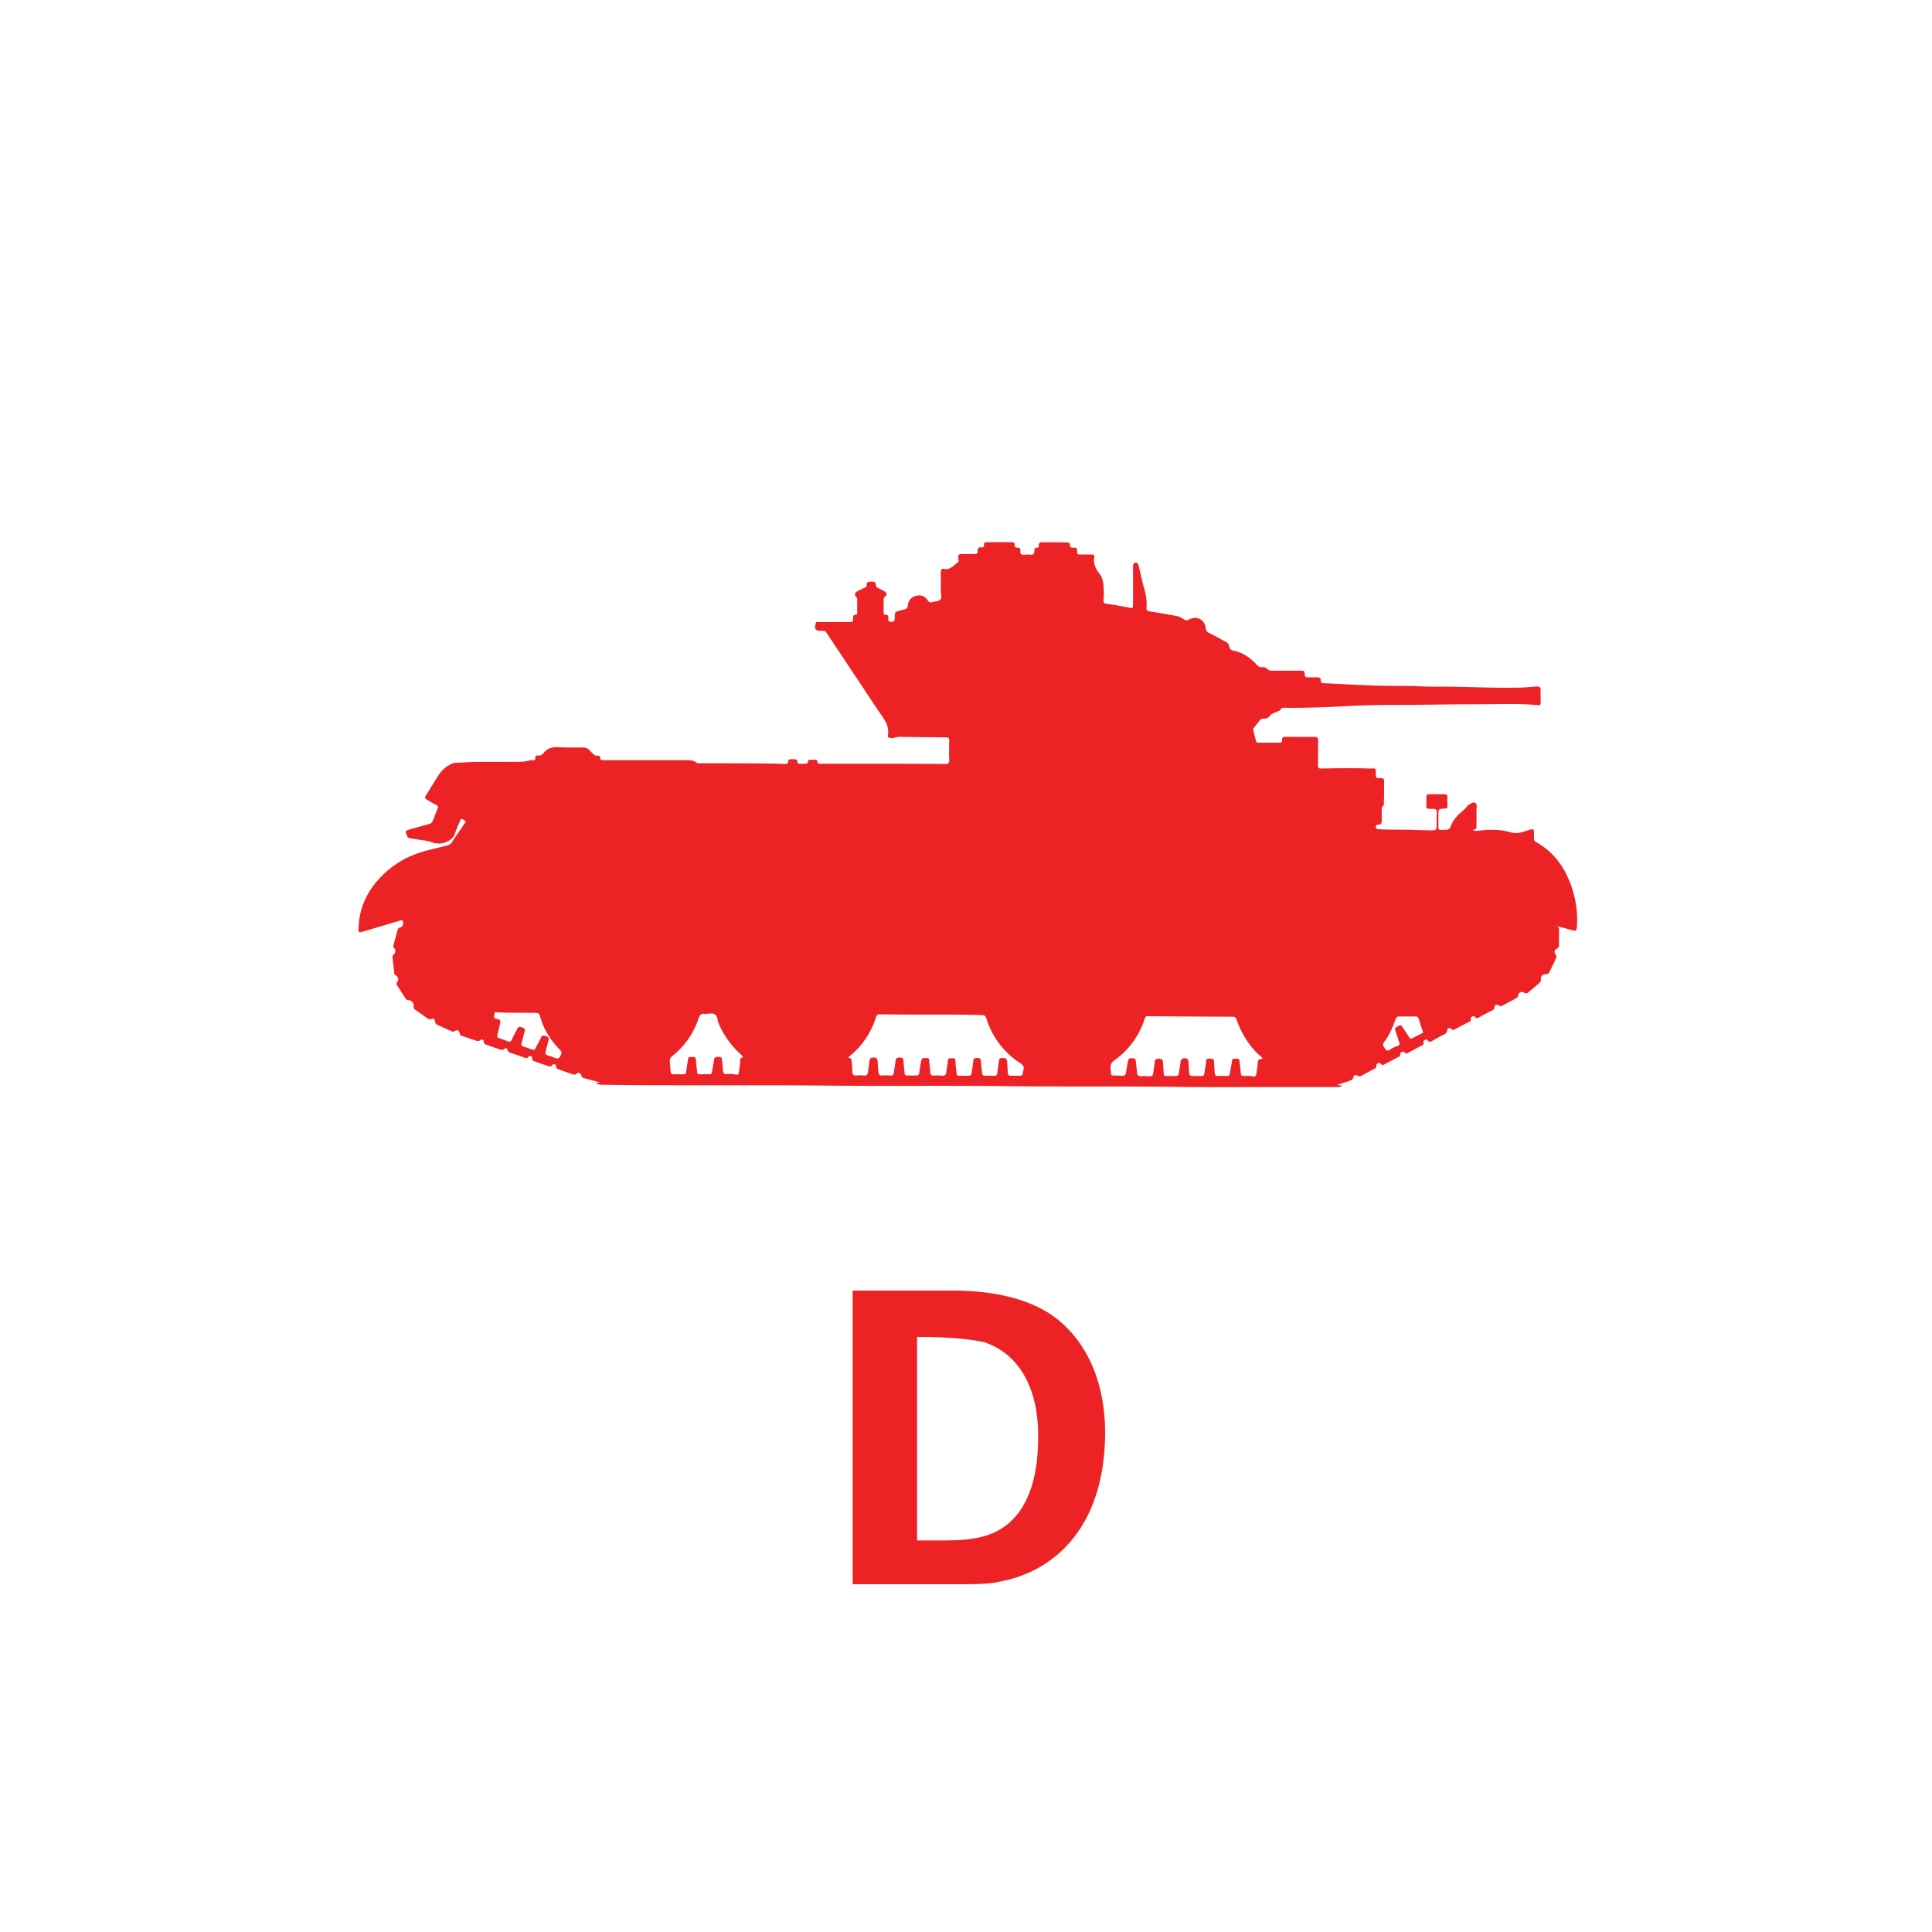 <svg version="1.2" baseProfile="tiny" xmlns="http://www.w3.org/2000/svg" viewBox="0 0 75 75" overflow="visible" xml:space="preserve"><path fill="#FFF" d="M0 0h75v75H0z"/><path fill="#ED2224" d="M33.1 50.1h3.8c.6 0 2.6 0 4 1 1.5 1.1 2 2.9 2 4.5 0 3.6-1.9 5.4-4.1 5.8-.4.1-.9.1-2.1.1h-3.6V50.1zm2.5 9.7h1c1.1 0 2-.1 2.7-.8 1-1 1-2.7 1-3.3 0-1.6-.6-3.1-2.1-3.6-.5-.1-1.2-.2-2.6-.2v7.9zM57.177 32.216c.064.055.128.037.183.037.431-.055.862-.065 1.275.055.247.073.458 0 .678-.074.238-.073.238-.073.238.174v.12c-.009.082.028.137.101.174.66.376 1.073.944 1.33 1.65.183.504.266 1.018.238 1.55-.018.256-.018.256-.257.192a5.188 5.188 0 0 0-.54-.137c.11.036.11.128.1.22-.009.165 0 .339 0 .504 0 .064-.018.11-.082.147-.092.036-.12.146-.055.229.046.055.036.091.018.146-.082.184-.174.358-.257.541-.027.055-.073.074-.128.074-.128-.01-.22.082-.202.21.01.056-.018.092-.055.129-.137.12-.284.238-.422.358-.055.055-.11.064-.183.018-.11-.064-.21 0-.23.128 0 .037-.027.064-.054.083-.183.1-.376.201-.56.302-.036.019-.073.019-.119-.009-.091-.064-.174-.027-.183.083 0 .046-.027.073-.064.091-.193.101-.385.202-.569.303-.045.027-.082.01-.11-.028s-.064-.055-.11-.027c-.045.018-.073.055-.064.11.01.064-.027.092-.082.11-.184.092-.367.183-.541.284-.055.028-.092.019-.129-.018-.073-.064-.165-.037-.165.064-.009.073-.036.11-.1.138a8.22 8.22 0 0 0-.486.265c-.065.037-.11.046-.165-.018-.028-.037-.055-.055-.101-.027-.037.018-.083.036-.064.091.018.064-.01.101-.065.129-.183.091-.366.192-.55.293-.046.028-.082.018-.11-.018-.027-.037-.064-.046-.11-.028-.046.019-.082.046-.073.101.009.055-.028.083-.073.1-.184.093-.358.193-.541.285-.046.028-.092.028-.138-.018-.037-.046-.073-.046-.12-.019-.036.028-.063.046-.054.101.018.055-.028.083-.064.101-.165.092-.33.174-.495.266-.055.028-.11.055-.184 0-.064-.046-.137 0-.146.064-.01.092-.065.11-.138.138-.156.055-.312.1-.495.165.082.009.128.018.192.018-.064.073-.137.064-.201.064h-2.888c-1.137 0-2.265.01-3.402-.009-2.173-.027-4.346 0-6.51-.027-2.237-.028-4.483 0-6.72-.019-2.411-.027-4.813-.009-7.225-.018-.596 0-1.182-.01-1.778-.018a.423.423 0 0 1-.23-.055c.037-.046.092-.01.138-.037-.202-.055-.394-.11-.587-.156-.064-.018-.11-.037-.128-.12-.018-.082-.12-.118-.183-.063-.046.046-.092.046-.147.027a14.036 14.036 0 0 1-.569-.202c-.055-.018-.091-.045-.082-.11.01-.045-.01-.064-.046-.073-.046-.018-.073-.009-.1.028-.047.073-.102.055-.166.036-.174-.064-.348-.119-.522-.183-.065-.018-.101-.055-.092-.12.009-.045-.018-.073-.064-.082-.037-.009-.064 0-.092.037-.037.055-.082.046-.128.027a12.17 12.17 0 0 0-.532-.183c-.064-.018-.12-.046-.138-.12-.018-.063-.082-.09-.137-.036-.055.046-.101.037-.156.019-.174-.065-.348-.12-.523-.184-.055-.018-.1-.037-.11-.119 0-.083-.082-.11-.146-.055a.128.128 0 0 1-.138.018l-.568-.192c-.046-.019-.074-.046-.083-.101-.018-.11-.1-.147-.192-.083a.097.097 0 0 1-.11.01c-.193-.083-.385-.175-.578-.257-.055-.028-.064-.064-.073-.12-.01-.1-.065-.137-.165-.1-.046.018-.083.009-.12-.019-.165-.119-.339-.238-.504-.357-.037-.028-.046-.064-.046-.11a.212.212 0 0 0-.21-.248c-.046 0-.074-.018-.092-.055-.11-.165-.22-.339-.33-.504-.028-.046-.046-.082-.01-.137.074-.101.056-.202-.054-.266-.037-.019-.046-.046-.055-.083-.019-.202-.046-.394-.065-.596-.009-.055 0-.11.055-.147.065-.045.065-.183.01-.229-.046-.046-.046-.082-.028-.137.055-.184.1-.367.156-.56.018-.055.037-.1.11-.11.092-.009.147-.183.082-.256-.036-.046-.082-.01-.119 0-.477.137-.953.284-1.43.421-.147.046-.165.028-.156-.119.018-.944.459-1.687 1.164-2.283.468-.394 1.018-.641 1.614-.779l.66-.165a.265.265 0 0 0 .184-.128c.155-.239.33-.477.486-.716.018-.027.064-.064.036-.1a.238.238 0 0 0-.146-.083c-.046-.009-.046.055-.065.083-.055.146-.128.284-.174.43-.1.386-.587.514-.898.395-.193-.074-.404-.083-.605-.12-.092-.018-.184-.027-.276-.045a.126.126 0 0 1-.091-.074c-.092-.201-.092-.21.128-.275.239-.064.486-.137.724-.201a.183.183 0 0 0 .138-.12l.193-.495c.027-.064.009-.091-.046-.119-.129-.064-.248-.137-.376-.21-.064-.037-.083-.074-.046-.147.183-.285.348-.578.532-.853a1.24 1.24 0 0 1 .476-.394c.11-.055.266-.037.395-.046.641-.046 1.292-.018 1.943-.028.23 0 .459.01.688-.055.037-.009.073-.018.1-.009.083.019.13 0 .12-.091 0-.056.037-.101.1-.092.102.018.175-.028.23-.101.156-.193.349-.238.587-.22.312.018.633.01.944.01.101 0 .174.027.239.1.036.046.082.082.119.12.055.063.11.11.21.1.047-.01.092.01.092.064-.009.11.065.11.147.11h3.264c.11 0 .22.019.32.092.047.037.102.027.157.027.87 0 1.733 0 2.604.01.22 0 .449.009.669.018.082 0 .137-.01.137-.11 0-.055.037-.073.083-.073h.174c.055 0 .101.027.101.082 0 .073.046.1.11.092h.174c.074 0 .12-.01.129-.092 0-.046.036-.055.073-.064h.21c.038 0 .074.018.074.055 0 .1.074.1.147.1h1.559c1.09 0 2.182 0 3.273.01.11 0 .146-.028.146-.138a10.53 10.53 0 0 1 0-.76c0-.101-.027-.138-.128-.138-.605 0-1.22-.01-1.825-.018-.11 0-.21.064-.33.045-.073-.009-.11-.027-.1-.1v-.01c.064-.33-.11-.577-.285-.825-.348-.504-.678-1.027-1.027-1.54-.357-.541-.715-1.073-1.072-1.614-.037-.046-.074-.082-.129-.073h-.091c-.211 0-.248-.064-.202-.275.018-.083.073-.064.128-.064H33c.083.009.12-.028.12-.12 0-.082-.019-.165.11-.165.046 0 .046-.055.046-.091v-.505c0-.036-.01-.073-.046-.1-.064-.074-.046-.165.046-.211s.183-.092.284-.138c.046-.018.092-.046.082-.11-.009-.128.11-.128.175-.128.064 0 .192-.01.183.128 0 .064.037.092.092.12.082.045.174.082.256.137.092.055.092.137 0 .202a.102.102 0 0 0-.045.091v.523c0 .046.009.092.064.082.1-.009.128.055.119.138-.01.092.009.147.128.137.11 0 .12-.055.12-.137 0-.248 0-.248.247-.312l.1-.027c.102-.019.157-.055.166-.174a.4.4 0 0 1 .312-.358c.183-.055.357.018.467.192.046.065.083.074.156.056.11-.037.266-.028.33-.11.055-.065.01-.211.01-.33v-.725c0-.092.036-.147.128-.128.238.055.366-.147.531-.248.046-.027.028-.091.019-.137-.01-.175.009-.193.174-.193h.458c.083 0 .129-.027.12-.11-.01-.1.027-.165.137-.147.073.01.12-.018.11-.1-.01-.083.037-.101.11-.101h.963c.073 0 .128.018.119.11-.01.064.027.1.092.1.1-.009.146.046.128.138-.01.12.037.147.147.138.082-.01.174-.01.256 0 .092.009.138-.037.138-.12 0-.082 0-.165.128-.155.046 0 .055-.046.046-.083-.009-.092.037-.128.12-.128.32 0 .65 0 .971.009.074 0 .129.018.12.1-.01.083.036.102.11.102.155 0 .164 0 .164.155 0 .083.028.12.12.11h.44c.082 0 .128.037.11.12-.046.238.055.44.192.614.147.183.165.403.174.623.01.147 0 .294-.009.44 0 .065.01.092.083.11.32.046.642.101.953.166.101.018.11-.019.11-.101v-1.522c0-.11.074-.165.156-.12.046.028.055.074.064.12.074.284.129.577.211.862.074.247.11.495.092.751-.01.101.037.138.128.147.358.055.715.12 1.064.183.1.019.183.074.266.129.064.036.11.046.183.009.303-.174.624-.01.66.34.01.09.046.128.12.173.229.11.449.239.678.358a.21.21 0 0 1 .11.165c.018.092.064.147.165.165.367.073.65.275.908.55.055.064.11.101.201.092a.252.252 0 0 1 .211.073c.064.064.129.064.211.064h1.064c.155 0 .165 0 .174.165.009.074.046.092.1.092h.395c.082 0 .137.037.128.12-.009.09.037.11.12.11.834.036 1.668.091 2.502.1.395.01.789-.009 1.174.018.477.028.944.01 1.421.019.789.018 1.586.046 2.375.036.266 0 .531-.027.797-.045.11-.01.147.036.147.146-.01.165 0 .321 0 .486 0 .064-.018.101-.092.092-.742-.073-1.494-.037-2.237-.037-1.164 0-2.328.028-3.502.028-.578 0-1.146.018-1.724.046-.779.045-1.558.073-2.338.064-.082 0-.165-.019-.21.082-.01.028-.065.037-.101.055-.12.055-.248.083-.33.202-.046.064-.138.083-.22.083-.046 0-.083 0-.12.036-.091.11-.183.22-.266.33a.107.107 0 0 0-.018.092l.11.413c.01.045.037.064.083.064h.834c.073 0 .092-.046.092-.101-.01-.101.036-.128.137-.128.376 0 .752.009 1.119 0 .11 0 .146.036.146.146-.009.321 0 .642-.009.963 0 .092.028.12.12.12.614-.01 1.228-.02 1.833 0 .294.008.303-.074.294.265 0 .082.036.11.11.11h.091c.083-.01.12.037.12.12 0 .283 0 .558-.01.843 0 .055 0 .11-.055.146-.036.028-.027.074-.027.11v.44c0 .092-.028.147-.129.147-.064 0-.1.01-.1.092s.045.082.11.082c.247.019.504.019.751.019.45 0 .899.027 1.348.027.11 0 .147-.036.147-.146 0-.193.009-.376.009-.569 0-.092-.046-.12-.128-.12-.321 0-.275.02-.275-.283 0-.312-.028-.285.275-.285h.412c.092 0 .138.028.129.129-.01.11 0 .22 0 .32 0 .083-.028.11-.11.11-.239.01-.239.01-.239.248v.477c0 .073.028.11.101.1h.138c.165 0 .21-.036.265-.2.037-.102.101-.184.165-.267.129-.174.33-.284.459-.467.009-.019.027-.028.046-.037.082-.046.165-.128.256-.073.092.046.046.165.046.247.01.202 0 .404 0 .605.01.092.01.184-.137.193zm-21.06 7.17c-.651 0-1.311 0-1.962-.01-.092 0-.12.019-.147.11-.092.285-.22.56-.385.807a2.948 2.948 0 0 1-.642.706c-.027.019-.064.055 0 .074.074.018.074.073.083.137l.027.413c.01.082.037.137.138.128.11-.01.22-.01.32 0s.138-.046.147-.137l.055-.413c.019-.128.046-.147.184-.147.11 0 .128.064.137.156 0 .128.019.257.028.394.009.101.046.156.156.147.1-.01.201-.01.302 0 .11.01.138-.046.147-.137.018-.147.046-.294.064-.45.01-.1.083-.11.156-.11s.137.01.147.11c.009.165.027.321.045.486 0 .074.028.101.101.101h.349c.073 0 .11-.027.119-.1.018-.166.046-.33.082-.487.028-.137.138-.073.22-.091.074-.01.083.055.083.11.01.155.037.311.046.467.009.064.027.101.1.101.13 0 .257-.01.377.01.082.008.119-.037.137-.12.018-.156.055-.312.064-.468.01-.128.11-.082.175-.091.064-.01.119.009.119.1.009.166.027.321.046.487 0 .064.027.1.1.091h.367c.083 0 .11-.046.12-.119.018-.156.045-.312.064-.468.009-.1.073-.1.146-.1.074 0 .138 0 .147.1.01.156.027.312.046.468.009.083.036.128.128.12.12-.01.238 0 .358 0 .064 0 .1-.028.1-.092.019-.156.046-.321.065-.477.009-.129.091-.12.183-.12s.128.046.138.129l.027.45c0 .073.037.11.11.11h.367c.064 0 .092-.028.1-.083.065-.285.074-.294-.173-.459a3.173 3.173 0 0 1-1.238-1.687c-.037-.1-.083-.128-.184-.128-.687-.018-1.338-.018-1.99-.018zm12.9 1.705c-.064-.1-.174-.156-.248-.238a3.529 3.529 0 0 1-.76-1.257c-.028-.091-.074-.128-.175-.128-1.054 0-2.1-.01-3.154-.018-.229 0-.192-.037-.275.192a3.115 3.115 0 0 1-1.137 1.513c-.128.092-.174.193-.156.34.01.064.019.119.019.183 0 .046.018.073.073.073.128-.01.257.018.394.01.064-.01.101-.037.11-.102.019-.156.055-.32.083-.476.018-.12.1-.101.174-.101s.12.018.128.11c.01.146.037.293.046.449.01.1.046.138.147.138.12-.01.238 0 .357 0 .065 0 .11-.019.12-.092.018-.147.046-.294.064-.45.009-.11.055-.137.156-.137.11 0 .156.037.165.138l.027.421c0 .083.028.11.11.11h.358c.073 0 .11-.027.119-.1.018-.147.055-.285.064-.431.01-.129.074-.156.174-.156.12 0 .138.082.138.165l.027.403c0 .074.028.12.12.12h.357c.064 0 .101-.019.11-.092.019-.156.055-.303.064-.459.01-.156.11-.119.193-.119.1-.01.12.055.12.138l.027.412c.009.083.036.129.128.12.12-.01.23 0 .348 0 .074 0 .101-.028.11-.101.028-.166.065-.321.083-.486.018-.12.1-.074.165-.083.064-.01.12 0 .128.092.01.137.037.284.046.422.01.146.019.155.165.155.11 0 .211-.009.321.019.073.018.11-.028.12-.092l.054-.367c0-.192 0-.192.193-.238zm-20.17-.046c-.01-.046-.047-.064-.065-.092a3.422 3.422 0 0 1-.89-1.237c-.045-.12-.036-.275-.146-.34-.11-.064-.257-.009-.385-.018-.138-.018-.193.037-.238.165a3.114 3.114 0 0 1-1.018 1.467c-.092.073-.12.147-.1.248l.027.357c.009.074.036.12.128.11.1-.009.202 0 .302 0 .166 0 .156 0 .184-.165.018-.137.046-.284.064-.422.018-.119.1-.082.174-.082.064-.01.12 0 .129.092.009.155.036.311.045.467 0 .083.028.11.11.11.11 0 .22-.009.34 0 .091.01.128-.036.137-.119.019-.147.055-.293.074-.44.009-.1.064-.12.146-.12.083 0 .156 0 .165.11.01.138.028.285.037.423.01.091.027.146.137.137.12-.01.239-.01.358.018.073.019.12-.009.12-.091.018-.138.045-.275.054-.413-.009-.073-.009-.156.11-.165zm-9.527-1.742c-.055-.01-.128-.037-.128.064 0 .074-.064.156.082.184.165.036.165.055.129.22-.028.137-.064.266-.092.403-.018.064-.009.11.064.128.11.037.22.074.33.12.083.036.129.009.165-.065.065-.146.147-.284.211-.421.055-.11.129-.064.202-.046.082.027.11.073.082.156-.045.156-.073.302-.119.458-.018.073.01.101.064.12.12.036.23.082.349.119.064.027.1.009.128-.046.064-.138.147-.266.211-.413.046-.11.11-.092.193-.064.091.027.128.073.1.174l-.11.422c-.018.073-.009.128.083.156.1.027.202.064.293.1.074.028.147.028.184-.054.036-.083.1-.156 0-.257-.367-.376-.642-.807-.78-1.32-.027-.101-.073-.12-.174-.12-.486-.009-.98 0-1.467-.018zm35.922.752a.632.632 0 0 1-.027-.073c-.046-.138-.101-.285-.138-.422-.018-.074-.064-.101-.137-.101h-.624c-.082 0-.11.037-.137.1-.11.294-.22.588-.413.844-.11.156-.1.156.01.321.045.064.09.074.155.037.101-.064.211-.12.321-.156.083-.028.092-.073.064-.156-.055-.147-.092-.293-.147-.44-.045-.128.055-.137.12-.183.073-.055.119-.01.156.046.082.128.174.256.256.394.037.055.064.073.129.036.119-.064.238-.119.357-.183.028-.01.064-.018.055-.064z"/></svg>